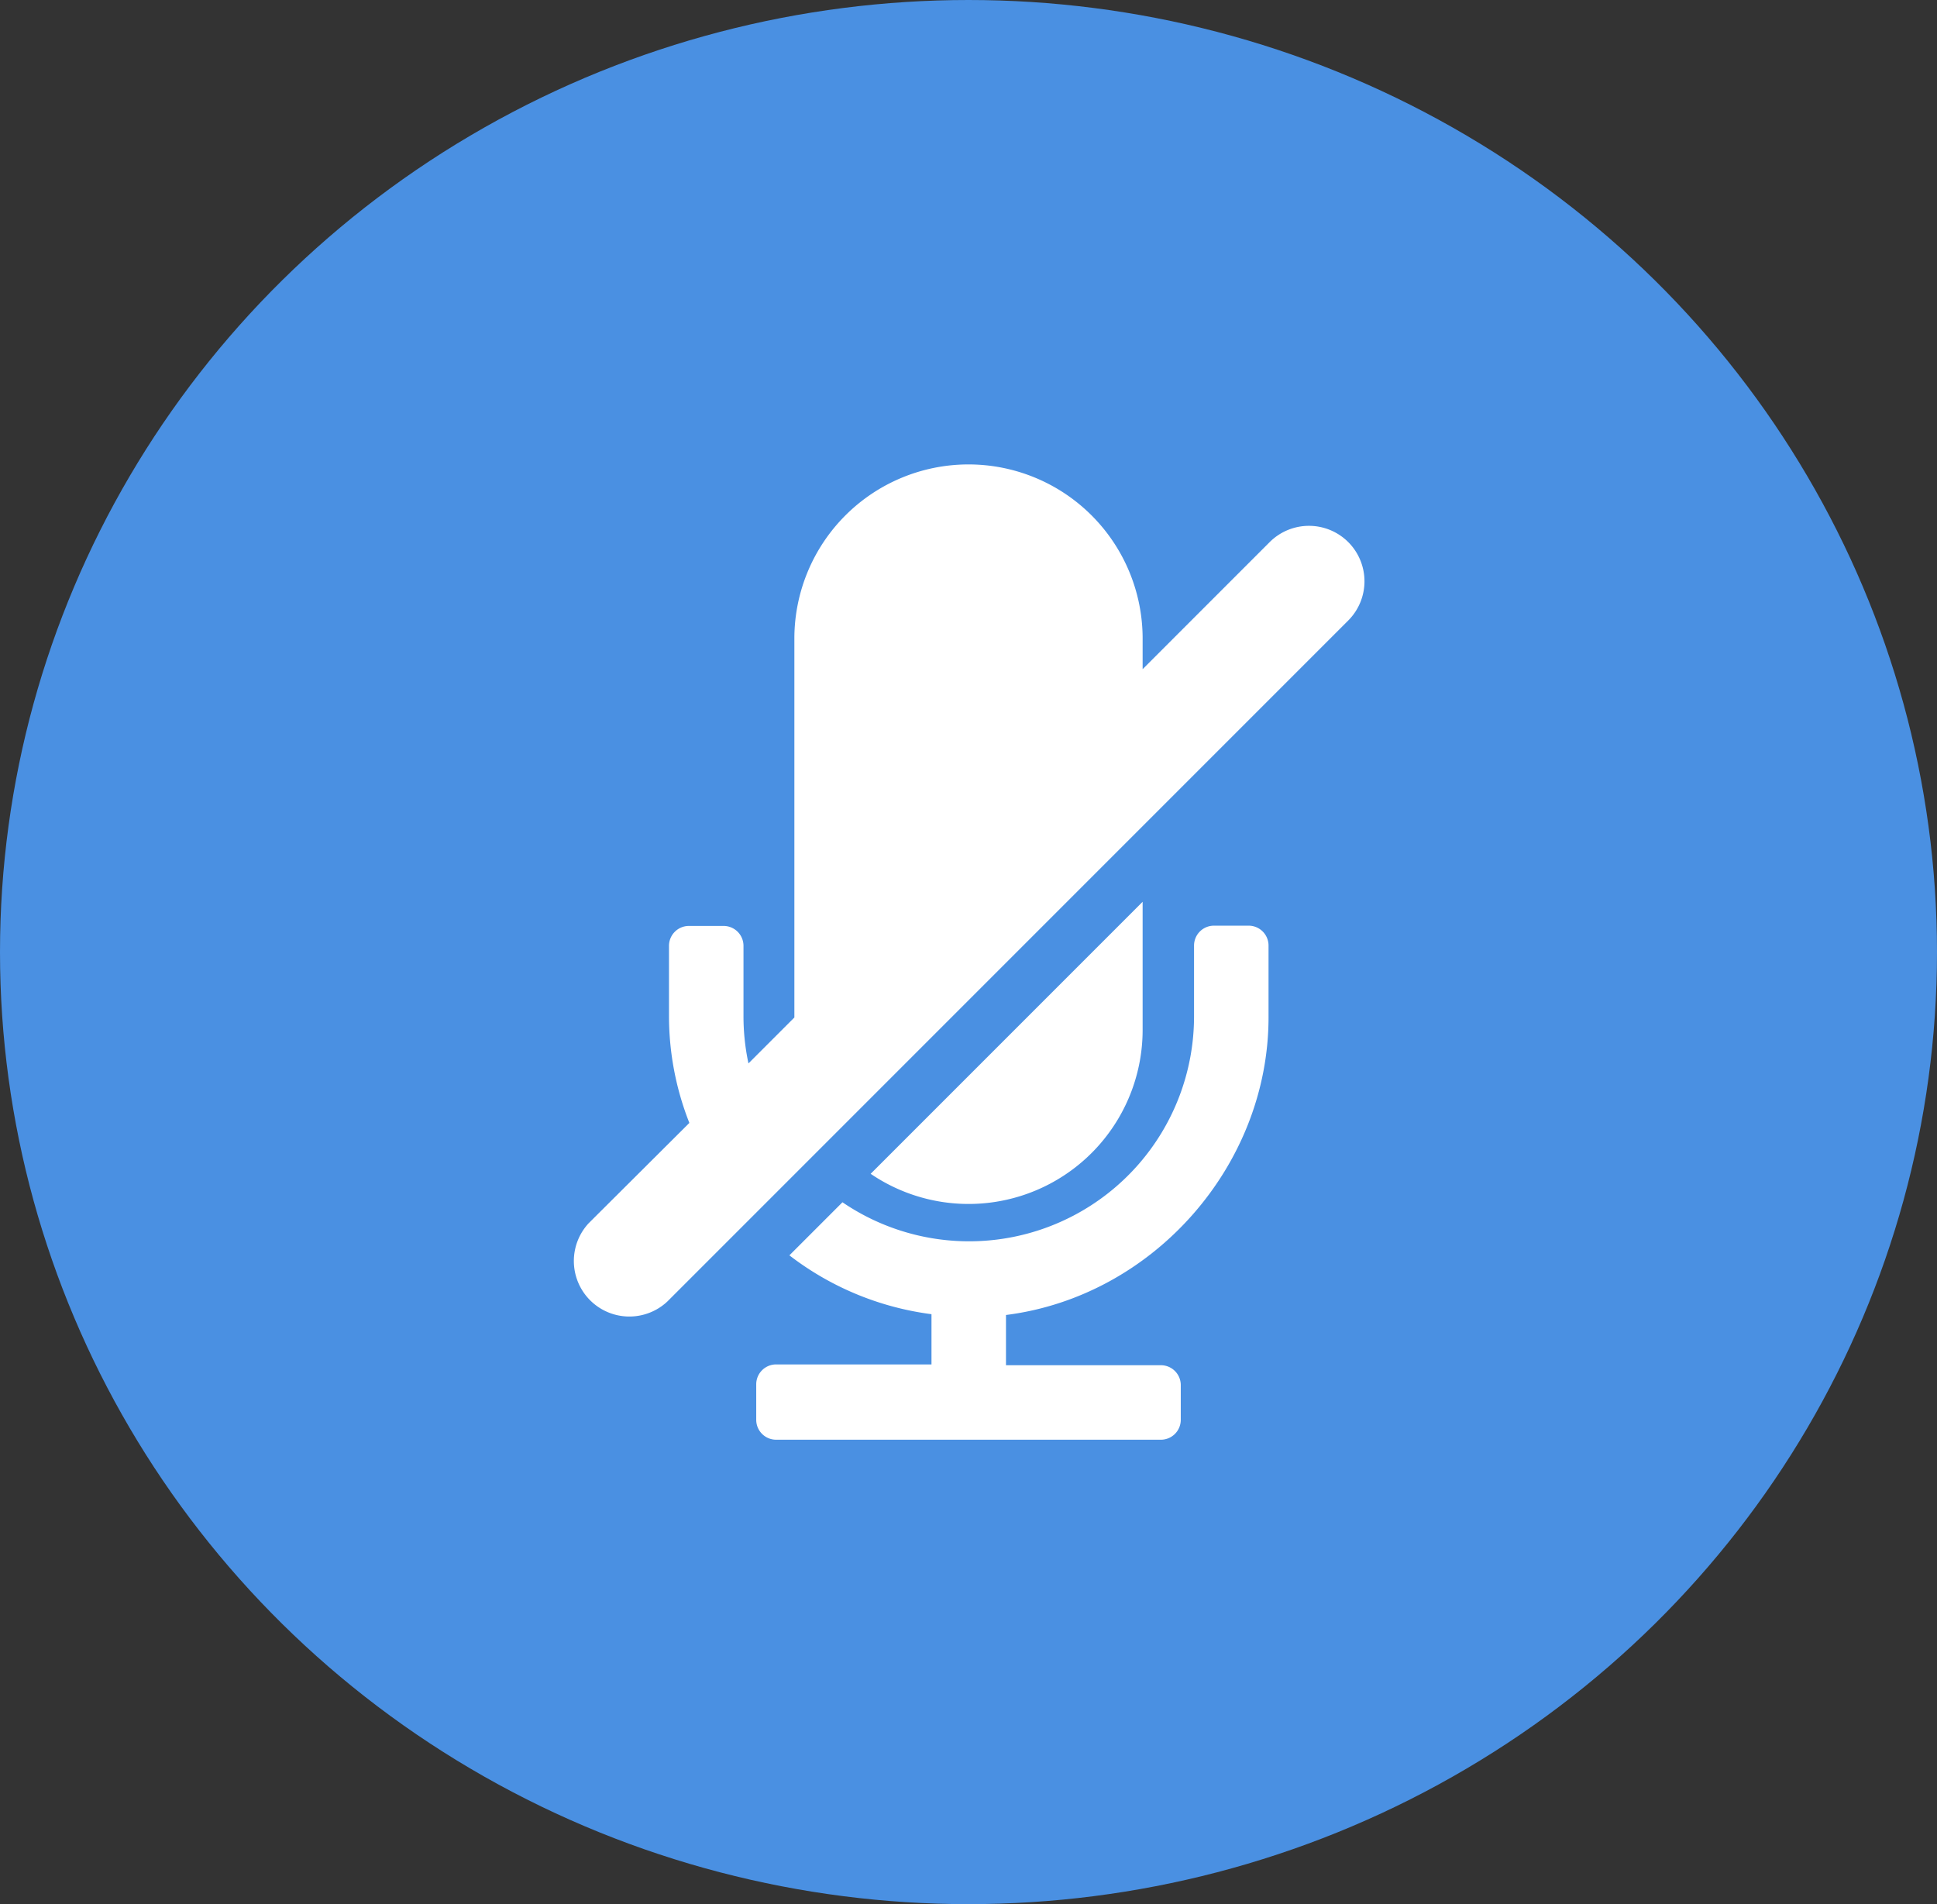 <svg xmlns="http://www.w3.org/2000/svg" viewBox="0 0 292 287"><rect x="0" y="0" width="292" height="287" fill="#333333" stroke="none"/><defs><style>.cls-1{fill:#4a90e2;}.cls-2{fill:#fff;}</style></defs><g id="Layer_2" data-name="Layer 2"><g id="Layer_1-2" data-name="Layer 1"><ellipse class="cls-1" cx="146" cy="143.5" rx="146" ry="143.5"/><path class="cls-2" d="M172.25,155.21V135.92l-41,41a26.24,26.24,0,0,0,41-21.71Z"/><path class="cls-2" d="M188.19,139.52H183a3,3,0,0,0-3,3v10.69a33.91,33.91,0,0,1-53,28l-8,8a44.45,44.45,0,0,0,21.42,8.87v7.57H117a3,3,0,0,0-3,3V214a3,3,0,0,0,3,3h58a3,3,0,0,0,3-3v-5.23a3,3,0,0,0-3-3H151.65v-7.57c22.2-2.8,39.58-22.51,39.58-44.87V142.56A3,3,0,0,0,188.19,139.52Z"/><path class="cls-2" d="M203.24,81.7a8.38,8.38,0,0,0-11.83,0l-19.16,19.16V96.25a26.25,26.25,0,0,0-52.5,0v57.11l-6.92,6.92a33.94,33.94,0,0,1-.75-7V142.56a3,3,0,0,0-3-3h-5.23a3,3,0,0,0-3,3v10.69a43.89,43.89,0,0,0,3.07,16L88.76,184.35a8.37,8.37,0,0,0,11.83,11.83L203.24,93.53A8.36,8.36,0,0,0,203.24,81.7Z"/></g></g></svg>